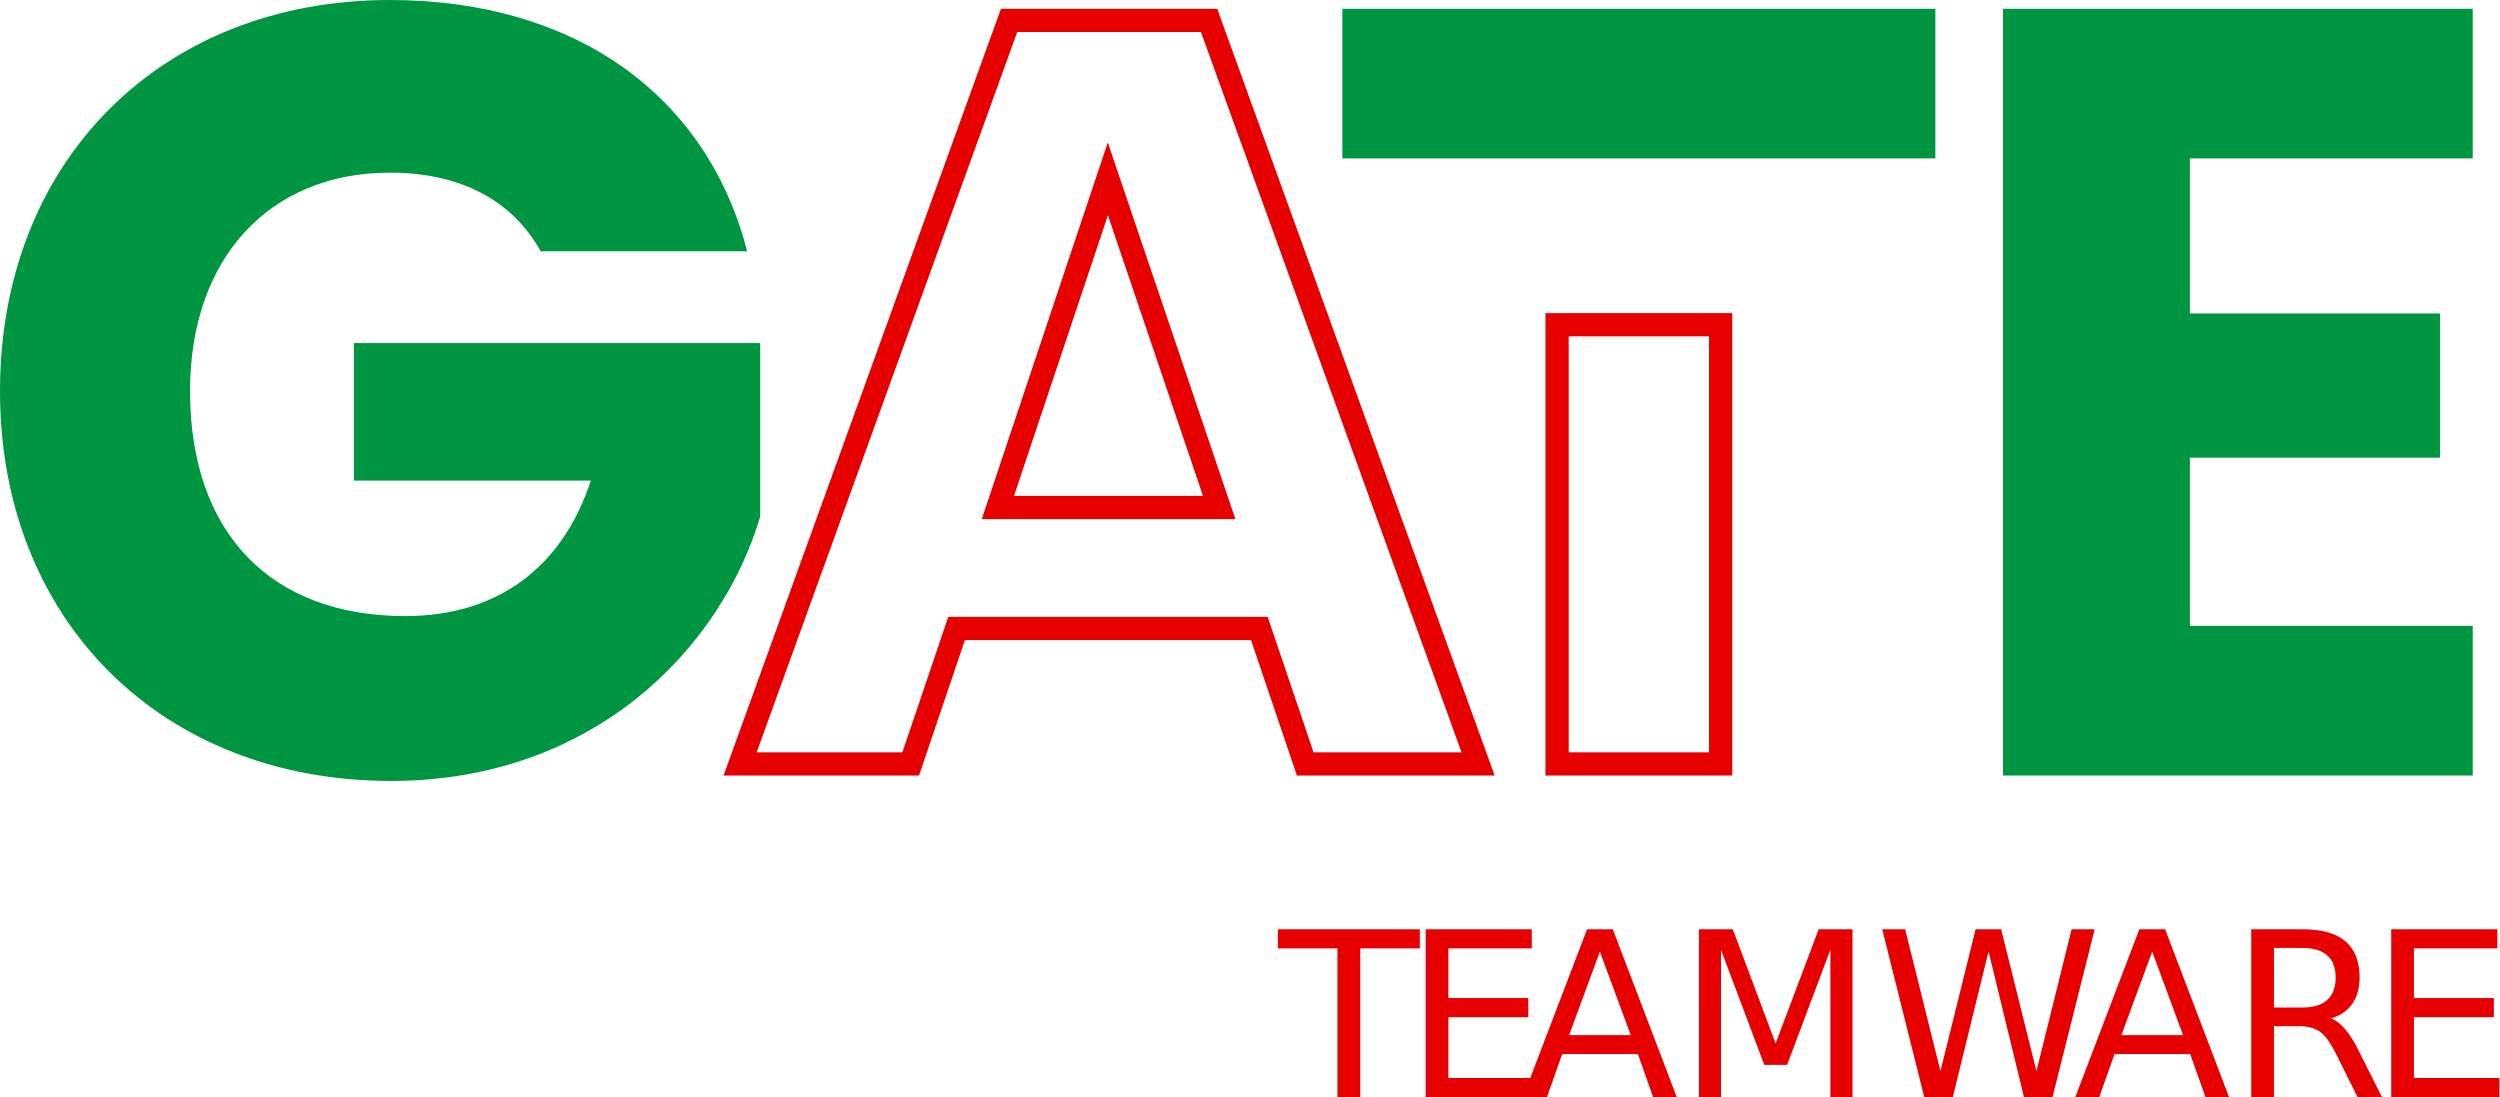 <?xml version="1.0" encoding="UTF-8" standalone="no"?>
<!-- Created with Inkscape (http://www.inkscape.org/) -->

<svg
   version="1.1"
   id="svg2"
   xml:space="preserve"
   width="458.432"
   height="201.229"
   viewBox="0 0 458.432 201.229"
   sodipodi:docname="gate-teamware-logo.svg"
   inkscape:version="1.1.1 (1:1.1+202109281949+c3084ef5ed)"
   xmlns:inkscape="http://www.inkscape.org/namespaces/inkscape"
   xmlns:sodipodi="http://sodipodi.sourceforge.net/DTD/sodipodi-0.dtd"
   xmlns="http://www.w3.org/2000/svg"
   xmlns:svg="http://www.w3.org/2000/svg"><defs
     id="defs6"><clipPath
       clipPathUnits="userSpaceOnUse"
       id="clipPath26"><path
         d="M 0,0 H 355 V 171 H 0 Z"
         id="path24" /></clipPath></defs><sodipodi:namedview
     id="namedview4"
     pagecolor="#ffffff"
     bordercolor="#666666"
     borderopacity="1.0"
     inkscape:pageshadow="2"
     inkscape:pageopacity="0.0"
     inkscape:pagecheckerboard="0"
     showgrid="false"
     fit-margin-top="0"
     fit-margin-left="0"
     fit-margin-right="0"
     fit-margin-bottom="0"
     inkscape:zoom="2.8680807"
     inkscape:cx="258.70959"
     inkscape:cy="112.7932"
     inkscape:window-width="2560"
     inkscape:window-height="1549"
     inkscape:window-x="0"
     inkscape:window-y="0"
     inkscape:window-maximized="1"
     inkscape:current-layer="g8" /><g
     id="g8"
     inkscape:groupmode="layer"
     inkscape:label="logo+teamware"
     transform="matrix(1.333,0,0,1.333,-9.448,-0.693)"><path
       d="m 182.876,128.354 h 19.531 v 2.629 h -8.196 v 20.459 h -3.139 v -20.459 h -8.196 z"
       id="path1834"
       style="font-size:31.67px;font-family:Poppins;-inkscape-font-specification:Poppins-Regular;fill:#e60000;stroke-width:1" /><path
       d="m 203.21,128.354 h 14.598 v 2.629 h -11.474 v 6.835 h 10.995 v 2.629 h -10.995 v 8.366 h 11.753 v 2.629 h -14.876 z"
       id="path1836"
       style="font-size:31.67px;font-family:Poppins;-inkscape-font-specification:Poppins-Regular;fill:#e60000;stroke-width:1" /><path
       d="m 227.173,131.431 -4.237,11.49 h 8.49 z m -1.763,-3.077 h 3.541 l 8.799,23.088 h -3.247 l -2.103,-5.923 h -10.407 l -2.103,5.923 h -3.294 z"
       id="path1838"
       style="font-size:31.67px;font-family:Poppins;-inkscape-font-specification:Poppins-Regular;fill:#e60000;stroke-width:1" /><path
       d="m 240.802,128.354 h 4.655 l 5.892,15.711 5.923,-15.711 h 4.655 v 23.088 h -3.046 v -20.273 l -5.954,15.835 h -3.139 l -5.954,-15.835 v 20.273 h -3.031 z"
       id="path1840"
       style="font-size:31.67px;font-family:Poppins;-inkscape-font-specification:Poppins-Regular;fill:#e60000;stroke-width:1" /><path
       d="m 266.013,128.354 h 3.155 l 4.856,19.515 4.84,-19.515 h 3.51 l 4.856,19.515 4.84,-19.515 h 3.17 l -5.799,23.088 h -3.928 l -4.871,-20.041 -4.918,20.041 h -3.928 z"
       id="path1842"
       style="font-size:31.67px;font-family:Poppins;-inkscape-font-specification:Poppins-Regular;fill:#e60000;stroke-width:1" /><path
       d="m 303.15,131.431 -4.237,11.49 h 8.49 z m -1.763,-3.077 h 3.541 l 8.799,23.088 h -3.247 l -2.103,-5.923 h -10.407 l -2.103,5.923 h -3.294 z"
       id="path1844"
       style="font-size:31.67px;font-family:Poppins;-inkscape-font-specification:Poppins-Regular;fill:#e60000;stroke-width:1" /><path
       d="m 327.727,140.617 q 1.005,0.34 1.948,1.454 0.959,1.113 1.918,3.062 l 3.17,6.309 h -3.356 l -2.954,-5.923 q -1.144,-2.32 -2.227,-3.077 -1.067,-0.758 -2.923,-0.758 h -3.402 v 9.758 h -3.124 v -23.088 h 7.052 q 3.959,0 5.907,1.655 1.948,1.655 1.948,4.995 0,2.18 -1.021,3.619 -1.005,1.438 -2.938,1.995 z m -7.825,-9.696 v 8.196 h 3.928 q 2.258,0 3.402,-1.036 1.16,-1.052 1.16,-3.077 0,-2.026 -1.16,-3.046 -1.144,-1.036 -3.402,-1.036 z"
       id="path1846"
       style="font-size:31.67px;font-family:Poppins;-inkscape-font-specification:Poppins-Regular;fill:#e60000;stroke-width:1" /><path
       d="m 336.034,128.354 h 14.598 v 2.629 h -11.474 v 6.835 h 10.995 v 2.629 h -10.995 v 8.366 h 11.753 v 2.629 h -14.876 z"
       id="path1848"
       style="font-size:31.67px;font-family:Poppins;-inkscape-font-specification:Poppins-Regular;fill:#e60000;stroke-width:1" /><path
       d="m 144.781,1.734 -38.156,105.469 h 26.887 l 6.312,-18.633 h 39.36 l 6.312,18.633 h 27.199 L 174.535,1.734 Z m 2.239,3.192 h 25.273 l 35.848,99.086 h -20.356 l -5.578,-16.465 -0.734,-2.168 h -43.938 l -0.734,2.168 -5.578,16.465 h -20.047 z m 9.449,24.187 -12.918,38.614 -1.406,4.207 h 34.886 l -1.429,-4.219 -13.079,-38.61 -3.043,-8.988 z m 3.027,1.016 13.082,38.609 h -26 z m 60.192,77.074 h 25.695 V 43.598 h -25.695 z m 3.195,-60.414 h 19.305 v 57.223 h -19.305 z"
       style="fill:#e60000;fill-opacity:1;fill-rule:nonzero;stroke:none"
       id="path16" /><g
       id="g22"
       clip-path="url(#clipPath26)"><g
         id="g28"><path
           d="M 308.34,86.613 V 63.477 h 34.402 V 43.645 H 308.34 V 22.309 h 38.906 V 1.73 h -64.613 v 105.473 h 64.613 V 86.613 Z M 191.746,22.309 h 81.578 V 1.734 H 191.746 Z M 111.664,71.59 V 47.711 H 55.766 V 66.633 H 88.371 C 84.469,78.504 75.609,85.27 62.836,85.27 44.352,85.27 33.23,73.852 33.23,54.312 33.23,35.988 44.207,24.27 60.734,24.27 c 9.614,0 16.821,3.753 20.723,10.812 h 28.41 C 104.301,13.453 85.973,0.52 60.734,0.52 29.18,0.52 7.086,22.762 7.086,54.312 c 0,31.555 22.242,53.637 53.793,53.637 27.797,0 45.379,-18.179 50.785,-36.359"
           style="fill:#009641;fill-opacity:1;fill-rule:nonzero;stroke:none"
           id="path30" /></g></g></g></svg>
